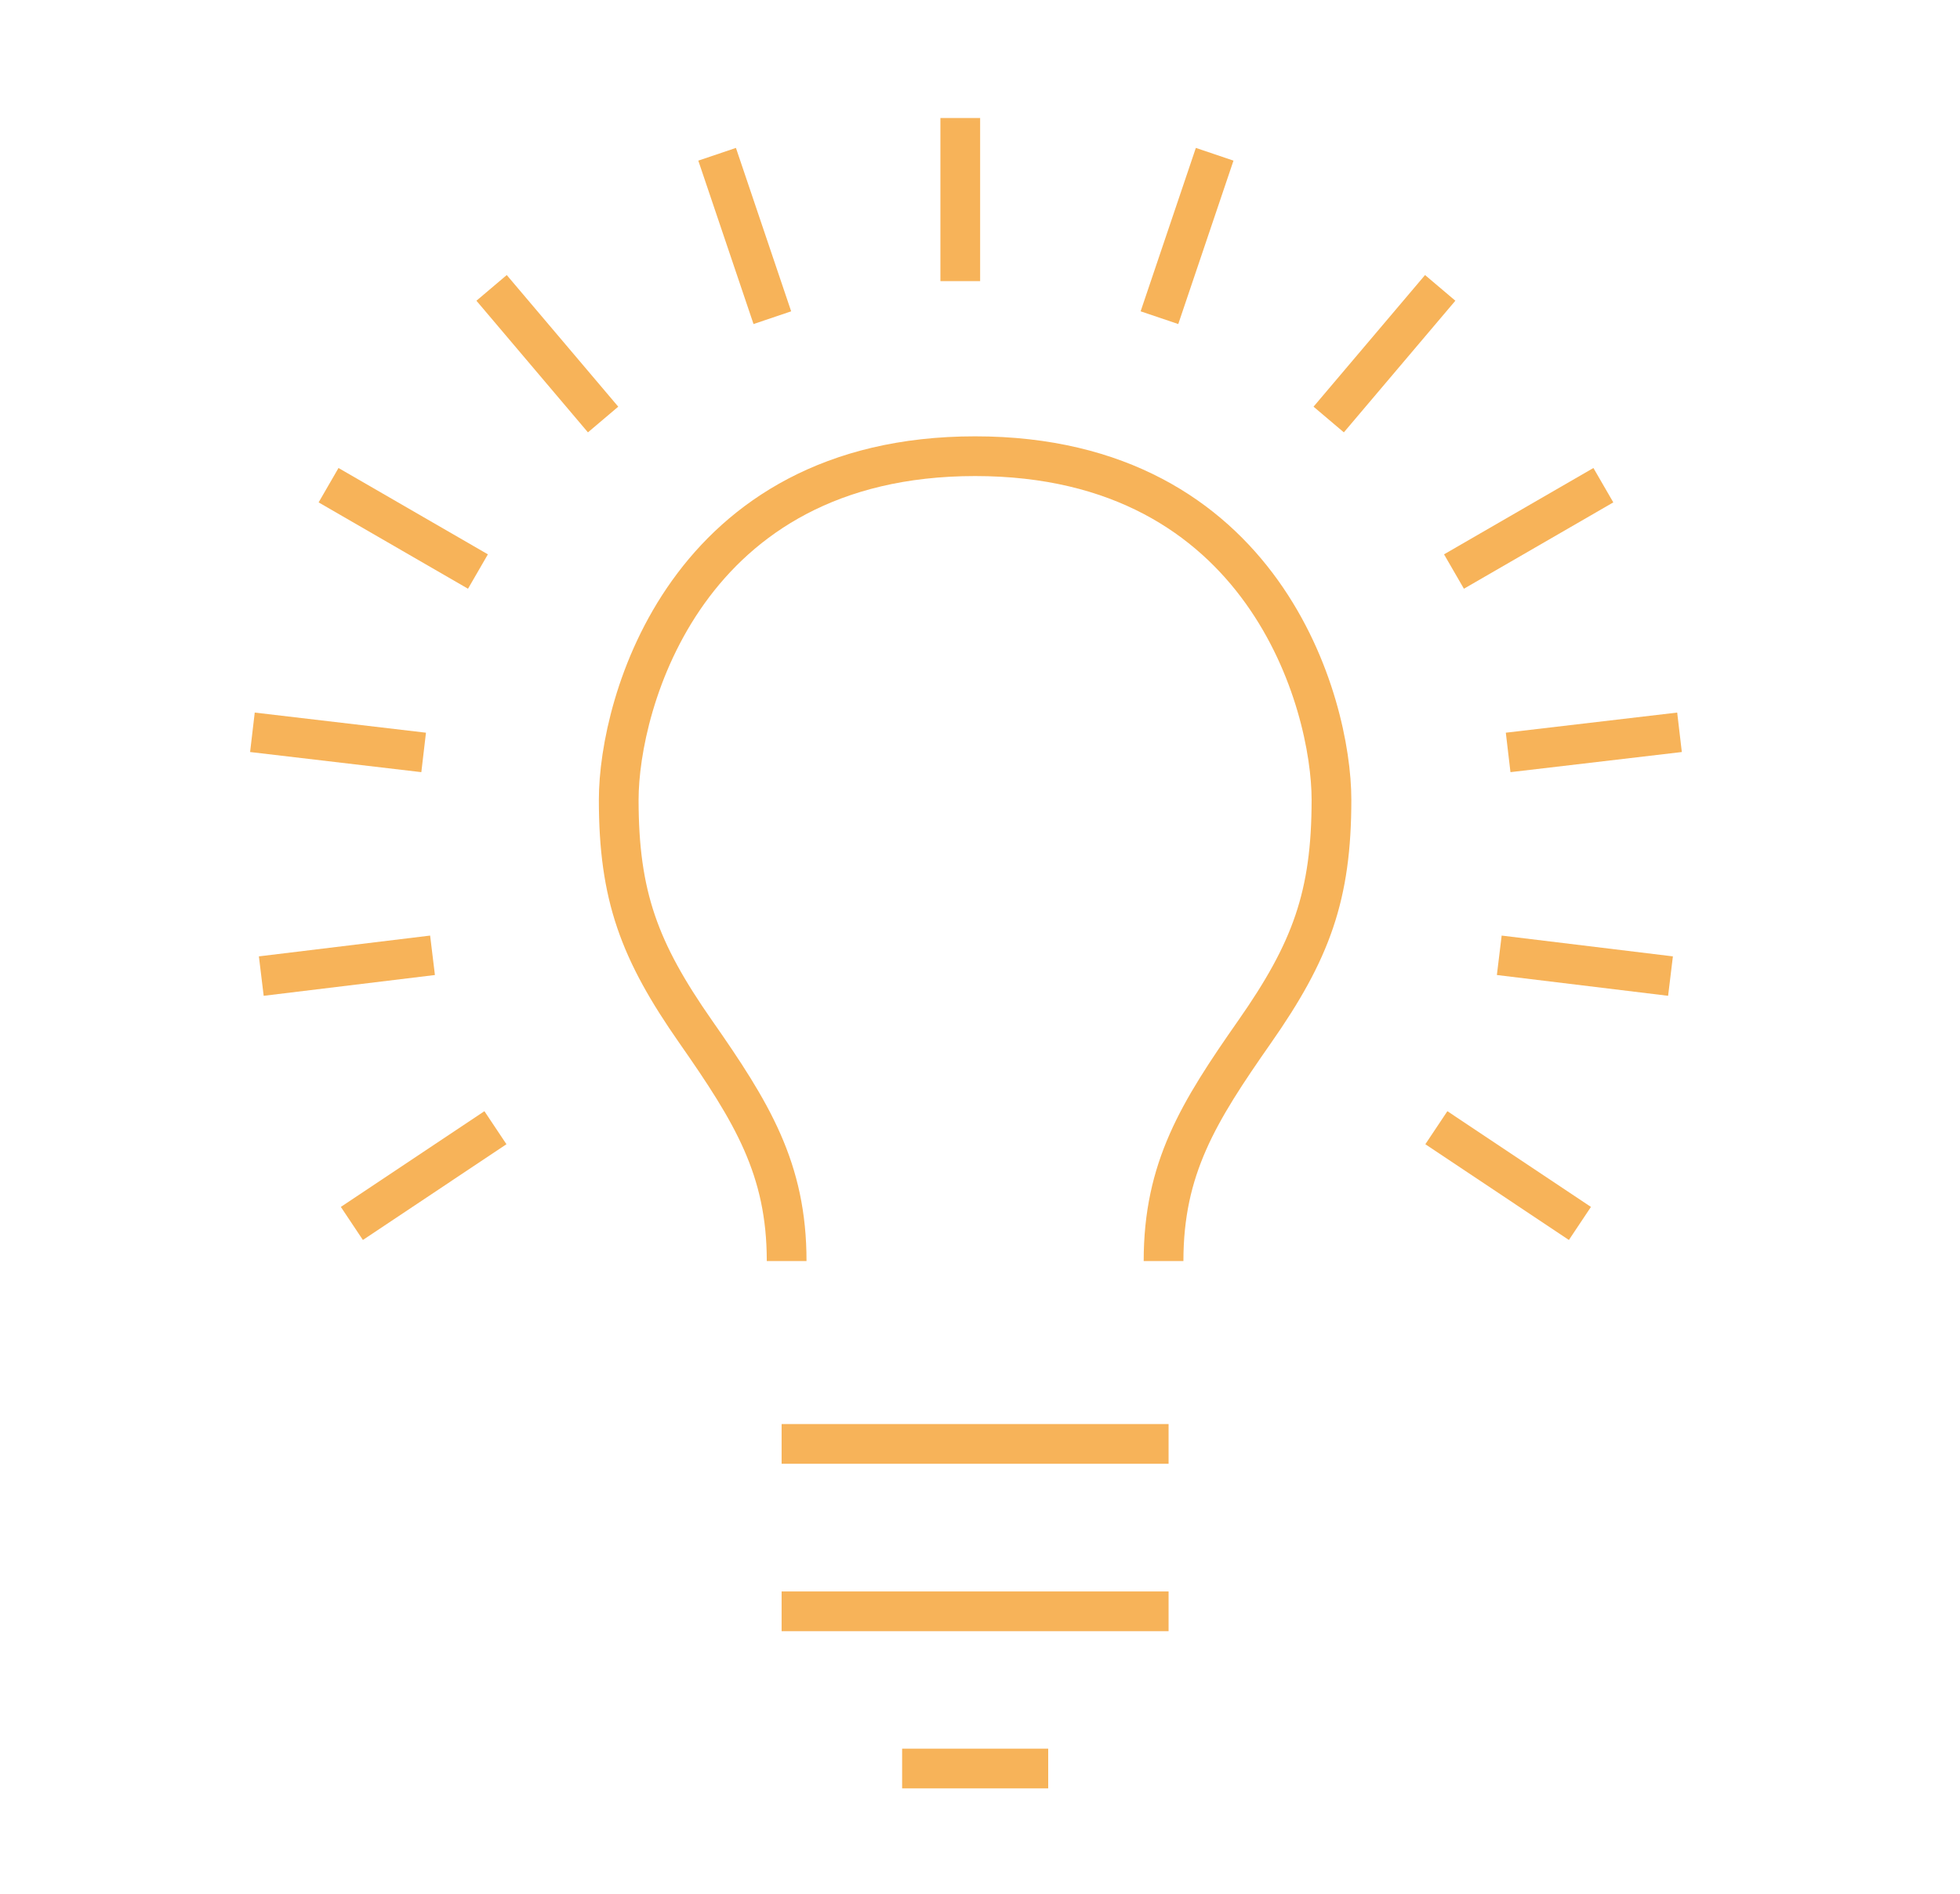<svg id="Capa_1" data-name="Capa 1" xmlns="http://www.w3.org/2000/svg" viewBox="0 0 148 143"><defs><style>.cls-1{fill:none;stroke:#f7b359;stroke-linejoin:round;stroke-width:3px;}</style></defs><line class="cls-1" x1="59.02" y1="109.04" x2="88.24" y2="109.04"/><line class="cls-1" x1="59.02" y1="121.68" x2="88.24" y2="121.68"/><line class="cls-1" x1="68.12" y1="133.55" x2="79.15" y2="133.55"/><line class="cls-1" x1="37.41" y1="85.16" x2="26.57" y2="92.39"/><line class="cls-1" x1="32.66" y1="72.14" x2="19.73" y2="73.71"/><line class="cls-1" x1="31.99" y1="56.82" x2="19.06" y2="55.3"/><line class="cls-1" x1="36.09" y1="43.16" x2="24.81" y2="36.64"/><line class="cls-1" x1="45.54" y1="31.68" x2="37.12" y2="21.74"/><line class="cls-1" x1="58.32" y1="23.99" x2="54.15" y2="11.65"/><line class="cls-1" x1="108.46" y1="85.16" x2="119.3" y2="92.39"/><line class="cls-1" x1="113.21" y1="72.14" x2="126.14" y2="73.71"/><line class="cls-1" x1="113.88" y1="56.82" x2="126.82" y2="55.3"/><line class="cls-1" x1="109.79" y1="43.16" x2="121.07" y2="36.64"/><line class="cls-1" x1="100.33" y1="31.68" x2="108.75" y2="21.74"/><line class="cls-1" x1="87.55" y1="23.99" x2="91.72" y2="11.65"/><line class="cls-1" x1="72.51" y1="8.91" x2="72.51" y2="21.23"/><path class="cls-1" d="M87.86,95.23c0-7,2.62-11.23,6.88-17.32s5.8-10.26,5.8-17.52S95.49,34.45,73.63,34.45,46.72,53.13,46.72,60.39s1.55,11.42,5.81,17.52S59.4,88.26,59.4,95.23"/></svg>